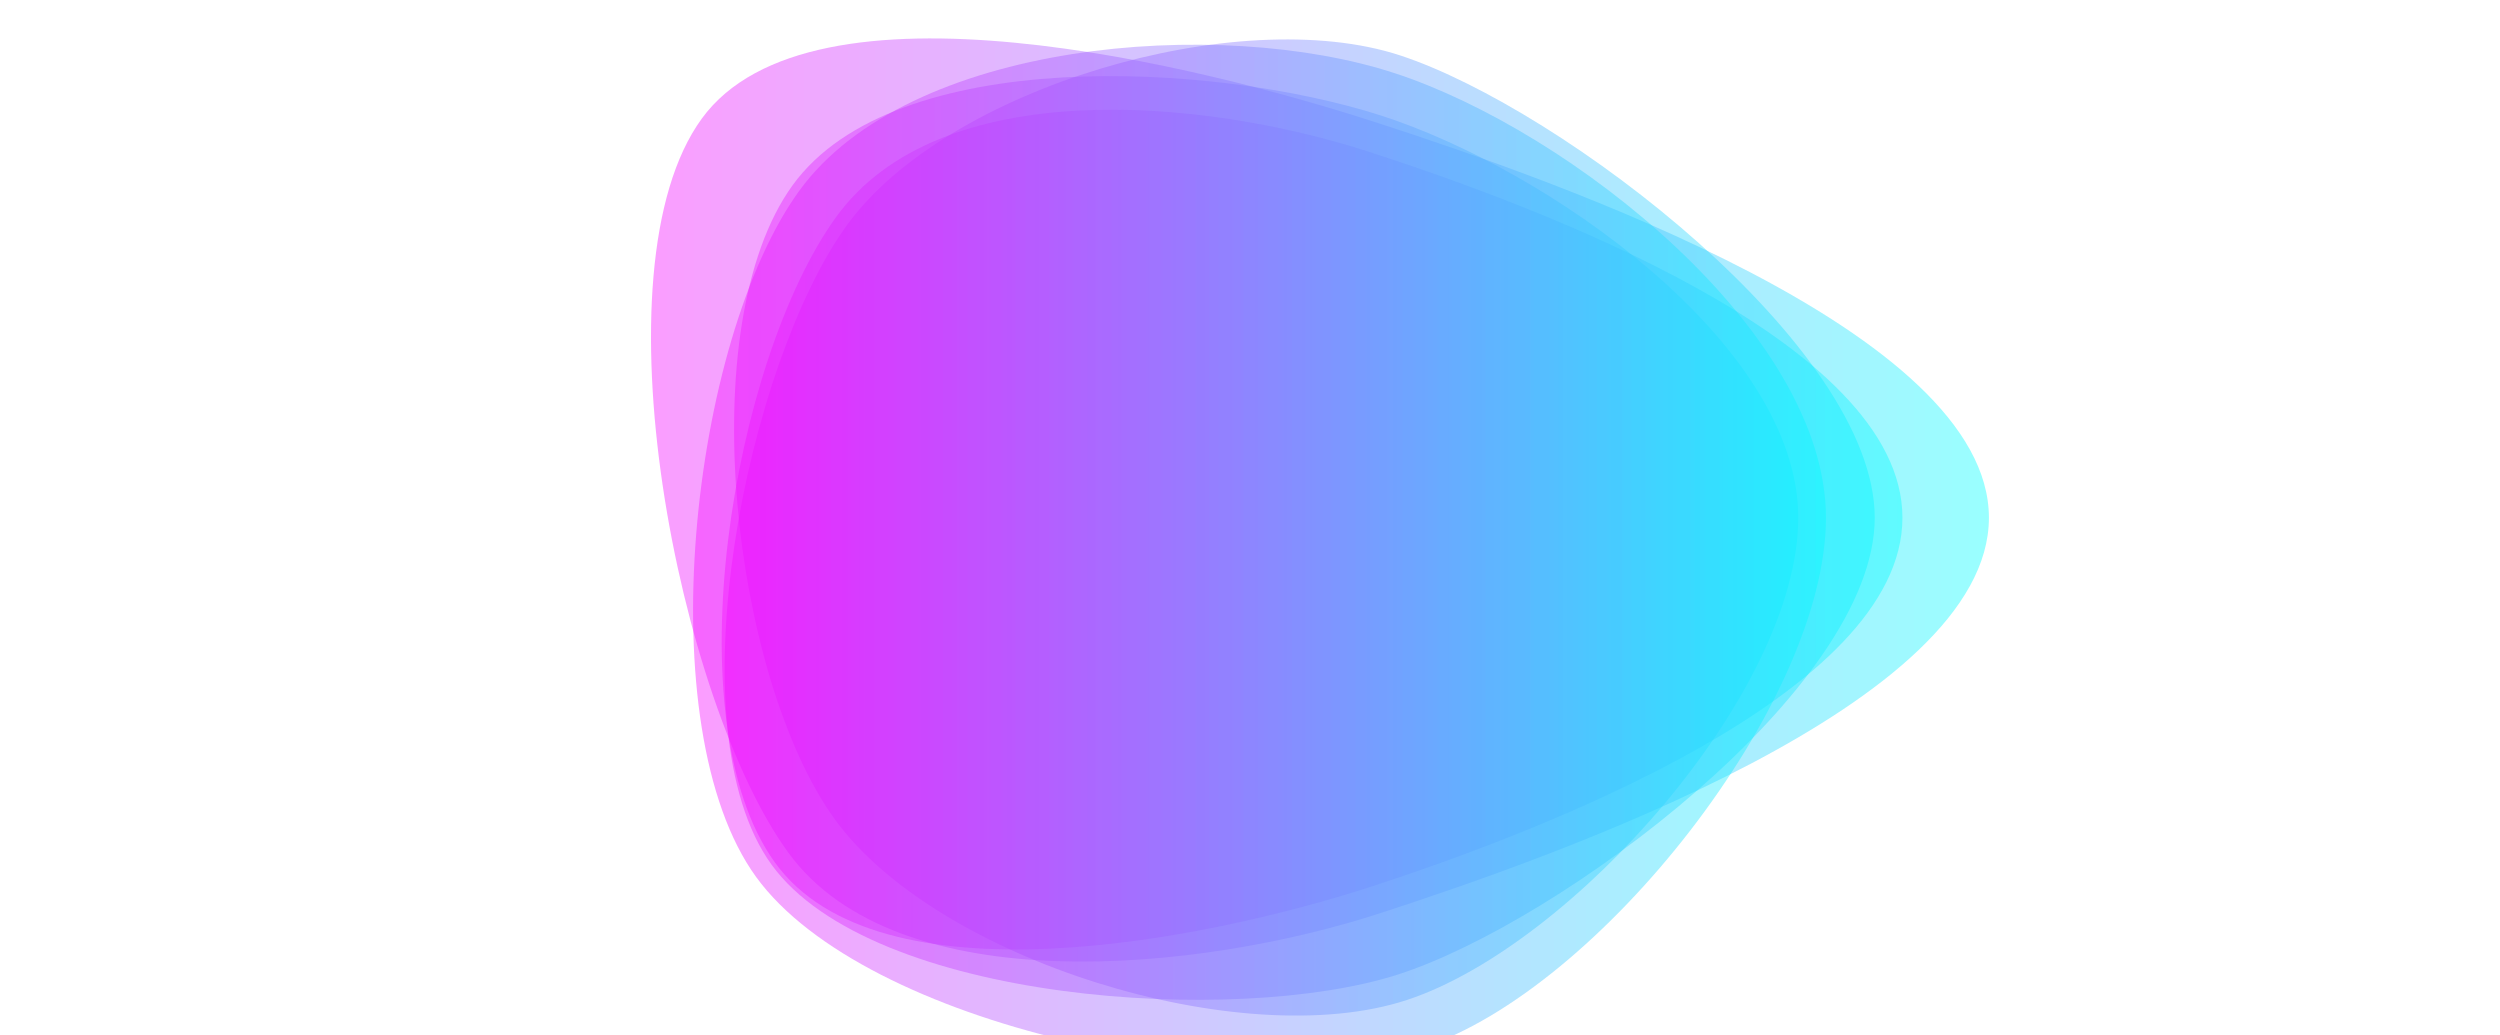 <svg xmlns="http://www.w3.org/2000/svg" xmlns:xlink="http://www.w3.org/1999/xlink" style="margin:auto;background:0 0;display:block;z-index:1;position:relative;shape-rendering:auto" width="2255" height="934" preserveAspectRatio="xMidYMid" viewBox="0 0 2255 934"><g><linearGradient id="lg-0.26407413213320496" x1="0" x2="1" y1="0" y2="0"><stop offset="0" stop-color="#f0f"/><stop offset="1" stop-color="#0ff"/></linearGradient><path fill="url(#lg-0.26407413213320496)" d="M 1622 467 C 1622 624 1418 853 1269 902 C 1120 951 845 866 753 739 C 661 612 623 294 715 167 C 807 40 1095 56 1245 104 C 1395 152 1622 310 1622 467" opacity=".4"><animate attributeName="d" begin="-2.667s" calcmod="spline" dur="6.667s" keySplines="0.3 0.1 0.7 0.9;0.3 0.1 0.7 0.9;0.3 0.1 0.7 0.9" keyTimes="0;0.333;0.667;1" repeatCount="indefinite" values="M 1622 467 C 1622 624 1418 853 1269 902 C 1120 951 845 866 753 739 C 661 612 623 294 715 167 C 807 40 1095 56 1245 104 C 1395 152 1622 310 1622 467;M 1651 467 C 1651 624 1400 799 1251 847 C 1102 895 808 893 716 766 C 624 639 587 268 679 141 C 771 14 1123 -26 1272 22 C 1421 70 1651 310 1651 467;M 1643 467 C 1643 620 1411 843 1265 890 C 1119 937 827 875 737 751 C 647 627 583 260 673 136 C 763 12 1099 59 1245 106 C 1391 153 1643 314 1643 467;M 1622 467 C 1622 624 1418 853 1269 902 C 1120 951 845 866 753 739 C 661 612 623 294 715 167 C 807 40 1095 56 1245 104 C 1395 152 1622 310 1622 467"/></path><path fill="url(#lg-0.26407413213320496)" d="M 1691 467 C 1691 621 1407 832 1261 879 C 1115 926 786 904 696 780 C 606 656 674 327 764 203 C 854 79 1117 2 1263 50 C 1409 98 1691 313 1691 467" opacity=".4"><animate attributeName="d" begin="-2.667s" calcmod="spline" dur="6.667s" keySplines="0.3 0.1 0.7 0.9;0.3 0.1 0.7 0.9;0.3 0.1 0.7 0.9" keyTimes="0;0.333;0.667;1" repeatCount="indefinite" values="M 1691 467 C 1691 621 1407 832 1261 879 C 1115 926 786 904 696 780 C 606 656 674 327 764 203 C 854 79 1117 2 1263 50 C 1409 98 1691 313 1691 467;M 1614 467 C 1614 623 1415 846 1266 894 C 1117 942 750 934 658 808 C 566 682 648 311 740 185 C 832 59 1096 62 1244 110 C 1392 158 1614 311 1614 467;M 1744 467 C 1744 650 1445 850 1271 907 C 1097 964 753 966 645 818 C 537 670 540 267 648 119 C 756 -29 1124 -114 1298 -57 C 1472 0 1744 284 1744 467;M 1691 467 C 1691 621 1407 832 1261 879 C 1115 926 786 904 696 780 C 606 656 674 327 764 203 C 854 79 1117 2 1263 50 C 1409 98 1691 313 1691 467"/></path><path fill="url(#lg-0.26407413213320496)" d="M 1794 467 C 1794 635 1404 772 1244 824 C 1084 876 810 905 711 769 C 612 633 534 243 633 107 C 732 -29 1083 59 1243 111 C 1403 163 1794 299 1794 467" opacity=".4"><animate attributeName="d" begin="-2.667s" calcmod="spline" dur="6.667s" keySplines="0.3 0.1 0.7 0.9;0.3 0.1 0.7 0.9;0.3 0.1 0.7 0.9" keyTimes="0;0.333;0.667;1" repeatCount="indefinite" values="M 1794 467 C 1794 635 1404 772 1244 824 C 1084 876 810 905 711 769 C 612 633 534 243 633 107 C 732 -29 1083 59 1243 111 C 1403 163 1794 299 1794 467;M 1771 467 C 1771 646 1444 863 1274 918 C 1104 973 704 996 599 851 C 494 706 483 220 588 75 C 693 -70 1124 -99 1294 -44 C 1464 11 1771 288 1771 467;M 1738 467 C 1738 633 1410 798 1252 849 C 1094 900 838 883 740 749 C 642 615 621 304 719 170 C 817 36 1091 43 1249 94 C 1407 145 1738 301 1738 467;M 1794 467 C 1794 635 1404 772 1244 824 C 1084 876 810 905 711 769 C 612 633 534 243 633 107 C 732 -29 1083 59 1243 111 C 1403 163 1794 299 1794 467"/></path><path fill="url(#lg-0.26407413213320496)" d="M 1647 467 C 1647 634 1442 893 1283 945 C 1124 997 780 926 682 791 C 584 656 623 307 721 172 C 819 37 1099 14 1258 66 C 1417 118 1647 300 1647 467" opacity=".4"><animate attributeName="d" begin="-2.667s" calcmod="spline" dur="6.667s" keySplines="0.3 0.1 0.7 0.9;0.3 0.1 0.7 0.9;0.3 0.1 0.7 0.9" keyTimes="0;0.333;0.667;1" repeatCount="indefinite" values="M 1647 467 C 1647 634 1442 893 1283 945 C 1124 997 780 926 682 791 C 584 656 623 307 721 172 C 819 37 1099 14 1258 66 C 1417 118 1647 300 1647 467;M 1803 467 C 1803 638 1412 788 1249 841 C 1086 894 752 951 651 813 C 550 675 535 248 636 110 C 737 -28 1117 -56 1280 -3 C 1443 50 1803 296 1803 467;M 1847 467 C 1847 652 1461 898 1286 955 C 1111 1012 791 939 683 790 C 575 641 571 290 679 141 C 787 -8 1115 -90 1290 -33 C 1465 24 1847 282 1847 467;M 1647 467 C 1647 634 1442 893 1283 945 C 1124 997 780 926 682 791 C 584 656 623 307 721 172 C 819 37 1099 14 1258 66 C 1417 118 1647 300 1647 467"/></path><path fill="url(#lg-0.26407413213320496)" d="M 1716 467 C 1716 626 1387 751 1236 800 C 1085 849 792 907 699 778 C 606 649 661 325 754 196 C 847 67 1084 88 1235 137 C 1386 186 1716 308 1716 467" opacity=".4"><animate attributeName="d" begin="-2.667s" calcmod="spline" dur="6.667s" keySplines="0.3 0.1 0.7 0.9;0.3 0.1 0.7 0.9;0.3 0.1 0.7 0.9" keyTimes="0;0.333;0.667;1" repeatCount="indefinite" values="M 1716 467 C 1716 626 1387 751 1236 800 C 1085 849 792 907 699 778 C 606 649 661 325 754 196 C 847 67 1084 88 1235 137 C 1386 186 1716 308 1716 467;M 1761 467 C 1761 653 1436 816 1259 873 C 1082 930 688 1016 579 865 C 470 714 579 299 689 148 C 799 -3 1088 -14 1265 44 C 1442 102 1761 281 1761 467;M 1714 467 C 1714 637 1406 775 1244 827 C 1082 879 728 967 628 830 C 528 693 623 310 723 173 C 823 36 1108 -25 1270 27 C 1432 79 1714 297 1714 467;M 1716 467 C 1716 626 1387 751 1236 800 C 1085 849 792 907 699 778 C 606 649 661 325 754 196 C 847 67 1084 88 1235 137 C 1386 186 1716 308 1716 467"/></path></g></svg>